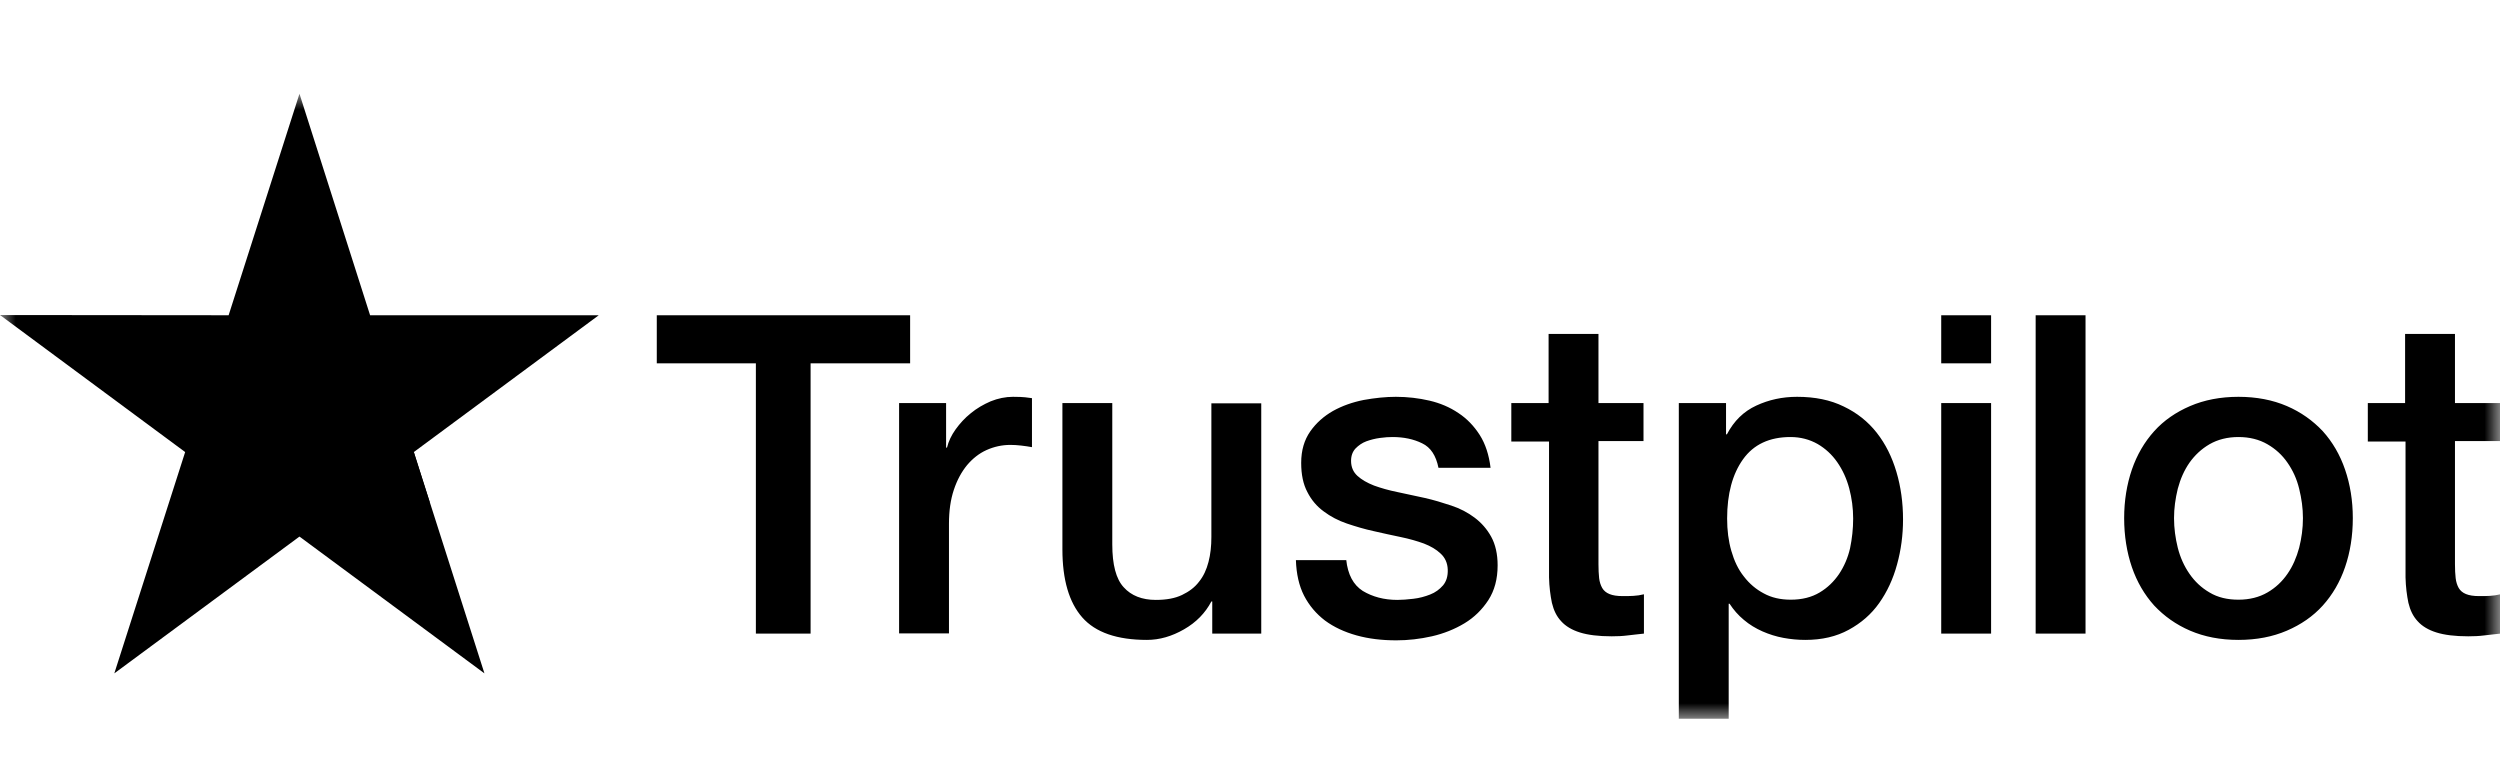 <?xml version="1.0" encoding="UTF-8"?> <svg xmlns="http://www.w3.org/2000/svg" width="80" height="25" viewBox="0 0 80 25" fill="none"><mask id="mask0_5063_65249" style="mask-type:luminance" maskUnits="userSpaceOnUse" x="0" y="3" width="80" height="20"><path d="M80 3H0V23H80V3Z" fill="white"></path></mask><g mask="url(#mask0_5063_65249)"><path d="M21.024 10.088H29.124V11.627H25.939V20.275H24.188V11.627H21.017V10.088H21.024ZM28.778 12.899H30.275V14.323H30.304C30.353 14.122 30.445 13.928 30.579 13.741C30.713 13.554 30.876 13.374 31.066 13.223C31.257 13.065 31.469 12.943 31.702 12.842C31.935 12.748 32.175 12.698 32.415 12.698C32.599 12.698 32.733 12.705 32.804 12.713C32.874 12.72 32.945 12.734 33.023 12.741V14.309C32.91 14.287 32.797 14.273 32.676 14.258C32.556 14.244 32.444 14.237 32.331 14.237C32.062 14.237 31.808 14.294 31.568 14.402C31.328 14.51 31.123 14.675 30.946 14.884C30.77 15.099 30.628 15.358 30.523 15.674C30.417 15.991 30.367 16.35 30.367 16.76V20.268H28.771V12.899H28.778ZM40.36 20.275H38.792V19.247H38.764C38.566 19.621 38.277 19.916 37.888 20.139C37.5 20.362 37.105 20.477 36.702 20.477C35.749 20.477 35.056 20.239 34.633 19.758C34.209 19.276 33.997 18.55 33.997 17.58V12.899H35.593V17.421C35.593 18.068 35.713 18.529 35.96 18.794C36.2 19.061 36.547 19.197 36.984 19.197C37.323 19.197 37.599 19.147 37.825 19.039C38.051 18.931 38.234 18.794 38.369 18.615C38.51 18.442 38.609 18.227 38.672 17.982C38.736 17.738 38.764 17.472 38.764 17.184V12.907H40.36V20.275ZM43.079 17.91C43.129 18.385 43.305 18.715 43.609 18.91C43.919 19.096 44.287 19.197 44.718 19.197C44.866 19.197 45.035 19.183 45.226 19.161C45.417 19.14 45.6 19.089 45.763 19.025C45.932 18.96 46.066 18.859 46.179 18.73C46.285 18.6 46.335 18.435 46.328 18.227C46.321 18.018 46.243 17.846 46.102 17.716C45.96 17.58 45.784 17.479 45.565 17.393C45.346 17.314 45.099 17.242 44.816 17.184C44.534 17.127 44.251 17.062 43.962 16.997C43.665 16.933 43.376 16.846 43.1 16.753C42.825 16.659 42.578 16.53 42.359 16.365C42.14 16.206 41.963 15.998 41.836 15.746C41.702 15.495 41.638 15.186 41.638 14.812C41.638 14.409 41.737 14.079 41.928 13.805C42.119 13.532 42.366 13.316 42.655 13.151C42.952 12.986 43.277 12.871 43.637 12.799C43.997 12.734 44.343 12.698 44.668 12.698C45.042 12.698 45.403 12.741 45.742 12.82C46.081 12.899 46.391 13.029 46.667 13.216C46.942 13.396 47.168 13.633 47.352 13.92C47.535 14.208 47.648 14.56 47.698 14.97H46.031C45.953 14.582 45.784 14.316 45.508 14.186C45.233 14.05 44.915 13.985 44.562 13.985C44.449 13.985 44.315 13.992 44.16 14.014C44.004 14.035 43.863 14.071 43.722 14.122C43.588 14.172 43.475 14.251 43.376 14.352C43.284 14.452 43.234 14.582 43.234 14.747C43.234 14.948 43.305 15.107 43.439 15.229C43.573 15.351 43.75 15.452 43.969 15.538C44.188 15.617 44.435 15.689 44.718 15.746C45 15.804 45.289 15.869 45.586 15.933C45.876 15.998 46.158 16.084 46.441 16.178C46.723 16.271 46.97 16.401 47.189 16.566C47.408 16.731 47.585 16.933 47.719 17.177C47.853 17.421 47.924 17.73 47.924 18.09C47.924 18.529 47.825 18.895 47.627 19.204C47.429 19.506 47.175 19.758 46.864 19.945C46.554 20.132 46.2 20.275 45.819 20.362C45.438 20.448 45.056 20.491 44.682 20.491C44.223 20.491 43.799 20.441 43.411 20.333C43.023 20.225 42.684 20.067 42.401 19.858C42.119 19.643 41.893 19.377 41.73 19.061C41.568 18.744 41.483 18.363 41.469 17.925H43.079V17.91ZM48.347 12.899H49.555V10.685H51.151V12.899H52.592V14.114H51.151V18.054C51.151 18.227 51.158 18.37 51.172 18.5C51.186 18.622 51.222 18.73 51.271 18.816C51.321 18.902 51.398 18.967 51.504 19.01C51.61 19.053 51.744 19.075 51.928 19.075C52.041 19.075 52.154 19.075 52.267 19.068C52.38 19.061 52.493 19.046 52.606 19.017V20.275C52.429 20.297 52.253 20.311 52.09 20.333C51.921 20.355 51.751 20.362 51.575 20.362C51.151 20.362 50.812 20.319 50.558 20.239C50.304 20.16 50.099 20.038 49.958 19.88C49.809 19.722 49.718 19.528 49.661 19.291C49.612 19.053 49.576 18.78 49.569 18.478V14.129H48.362V12.899H48.347ZM53.722 12.899H55.233V13.899H55.261C55.487 13.467 55.798 13.165 56.201 12.979C56.603 12.792 57.034 12.698 57.507 12.698C58.079 12.698 58.573 12.799 58.997 13.007C59.421 13.209 59.774 13.489 60.056 13.848C60.339 14.208 60.544 14.625 60.685 15.099C60.826 15.574 60.897 16.084 60.897 16.623C60.897 17.119 60.833 17.601 60.706 18.061C60.579 18.529 60.388 18.938 60.134 19.298C59.88 19.657 59.555 19.938 59.16 20.153C58.764 20.369 58.305 20.477 57.768 20.477C57.535 20.477 57.302 20.455 57.069 20.412C56.836 20.369 56.61 20.297 56.398 20.204C56.186 20.11 55.982 19.988 55.805 19.837C55.621 19.686 55.473 19.513 55.346 19.319H55.318V23H53.722V12.899ZM59.301 16.595C59.301 16.264 59.258 15.94 59.174 15.624C59.089 15.308 58.962 15.035 58.792 14.79C58.623 14.546 58.411 14.352 58.164 14.208C57.91 14.064 57.62 13.985 57.295 13.985C56.624 13.985 56.116 14.222 55.777 14.697C55.438 15.171 55.268 15.804 55.268 16.595C55.268 16.968 55.311 17.314 55.403 17.63C55.494 17.946 55.621 18.219 55.805 18.449C55.982 18.68 56.194 18.859 56.441 18.989C56.688 19.125 56.977 19.19 57.302 19.19C57.669 19.19 57.973 19.111 58.227 18.96C58.482 18.809 58.686 18.608 58.849 18.37C59.011 18.126 59.131 17.853 59.202 17.544C59.266 17.235 59.301 16.918 59.301 16.595ZM62.119 10.088H63.715V11.627H62.119V10.088ZM62.119 12.899H63.715V20.275H62.119V12.899ZM65.141 10.088H66.737V20.275H65.141V10.088ZM71.631 20.477C71.052 20.477 70.537 20.376 70.085 20.182C69.633 19.988 69.251 19.715 68.934 19.377C68.623 19.032 68.383 18.622 68.22 18.148C68.058 17.673 67.973 17.148 67.973 16.58C67.973 16.02 68.058 15.502 68.22 15.027C68.383 14.553 68.623 14.143 68.934 13.798C69.244 13.453 69.633 13.187 70.085 12.993C70.537 12.799 71.052 12.698 71.631 12.698C72.21 12.698 72.726 12.799 73.178 12.993C73.63 13.187 74.011 13.46 74.329 13.798C74.64 14.143 74.88 14.553 75.042 15.027C75.205 15.502 75.29 16.02 75.29 16.58C75.29 17.148 75.205 17.673 75.042 18.148C74.88 18.622 74.64 19.032 74.329 19.377C74.018 19.722 73.63 19.988 73.178 20.182C72.726 20.376 72.21 20.477 71.631 20.477ZM71.631 19.19C71.984 19.19 72.295 19.111 72.556 18.96C72.818 18.809 73.03 18.608 73.199 18.363C73.369 18.119 73.489 17.838 73.573 17.529C73.651 17.22 73.694 16.904 73.694 16.58C73.694 16.264 73.651 15.955 73.573 15.639C73.496 15.322 73.369 15.049 73.199 14.805C73.03 14.56 72.818 14.366 72.556 14.215C72.295 14.064 71.984 13.985 71.631 13.985C71.278 13.985 70.968 14.064 70.706 14.215C70.445 14.366 70.233 14.567 70.064 14.805C69.894 15.049 69.774 15.322 69.689 15.639C69.612 15.955 69.569 16.264 69.569 16.58C69.569 16.904 69.612 17.22 69.689 17.529C69.767 17.838 69.894 18.119 70.064 18.363C70.233 18.608 70.445 18.809 70.706 18.96C70.968 19.118 71.278 19.19 71.631 19.19ZM75.756 12.899H76.963V10.685H78.559V12.899H80V14.114H78.559V18.054C78.559 18.227 78.566 18.37 78.581 18.5C78.595 18.622 78.63 18.73 78.679 18.816C78.729 18.902 78.806 18.967 78.912 19.01C79.018 19.053 79.153 19.075 79.336 19.075C79.449 19.075 79.562 19.075 79.675 19.068C79.788 19.061 79.901 19.046 80.014 19.017V20.275C79.838 20.297 79.661 20.311 79.499 20.333C79.329 20.355 79.16 20.362 78.983 20.362C78.559 20.362 78.22 20.319 77.966 20.239C77.712 20.16 77.507 20.038 77.366 19.88C77.218 19.722 77.126 19.528 77.069 19.291C77.02 19.053 76.984 18.78 76.977 18.478V14.129H75.77V12.899H75.756Z" fill="black"></path><path d="M19.16 10.088H11.843L9.583 3L7.316 10.088L0 10.081L5.925 14.466L3.658 21.548L9.583 17.17L15.502 21.548L13.242 14.466L19.16 10.088Z" fill="black"></path><path d="M13.75 16.07L13.242 14.466L9.583 17.169L13.75 16.07Z" fill="black"></path></g></svg> 